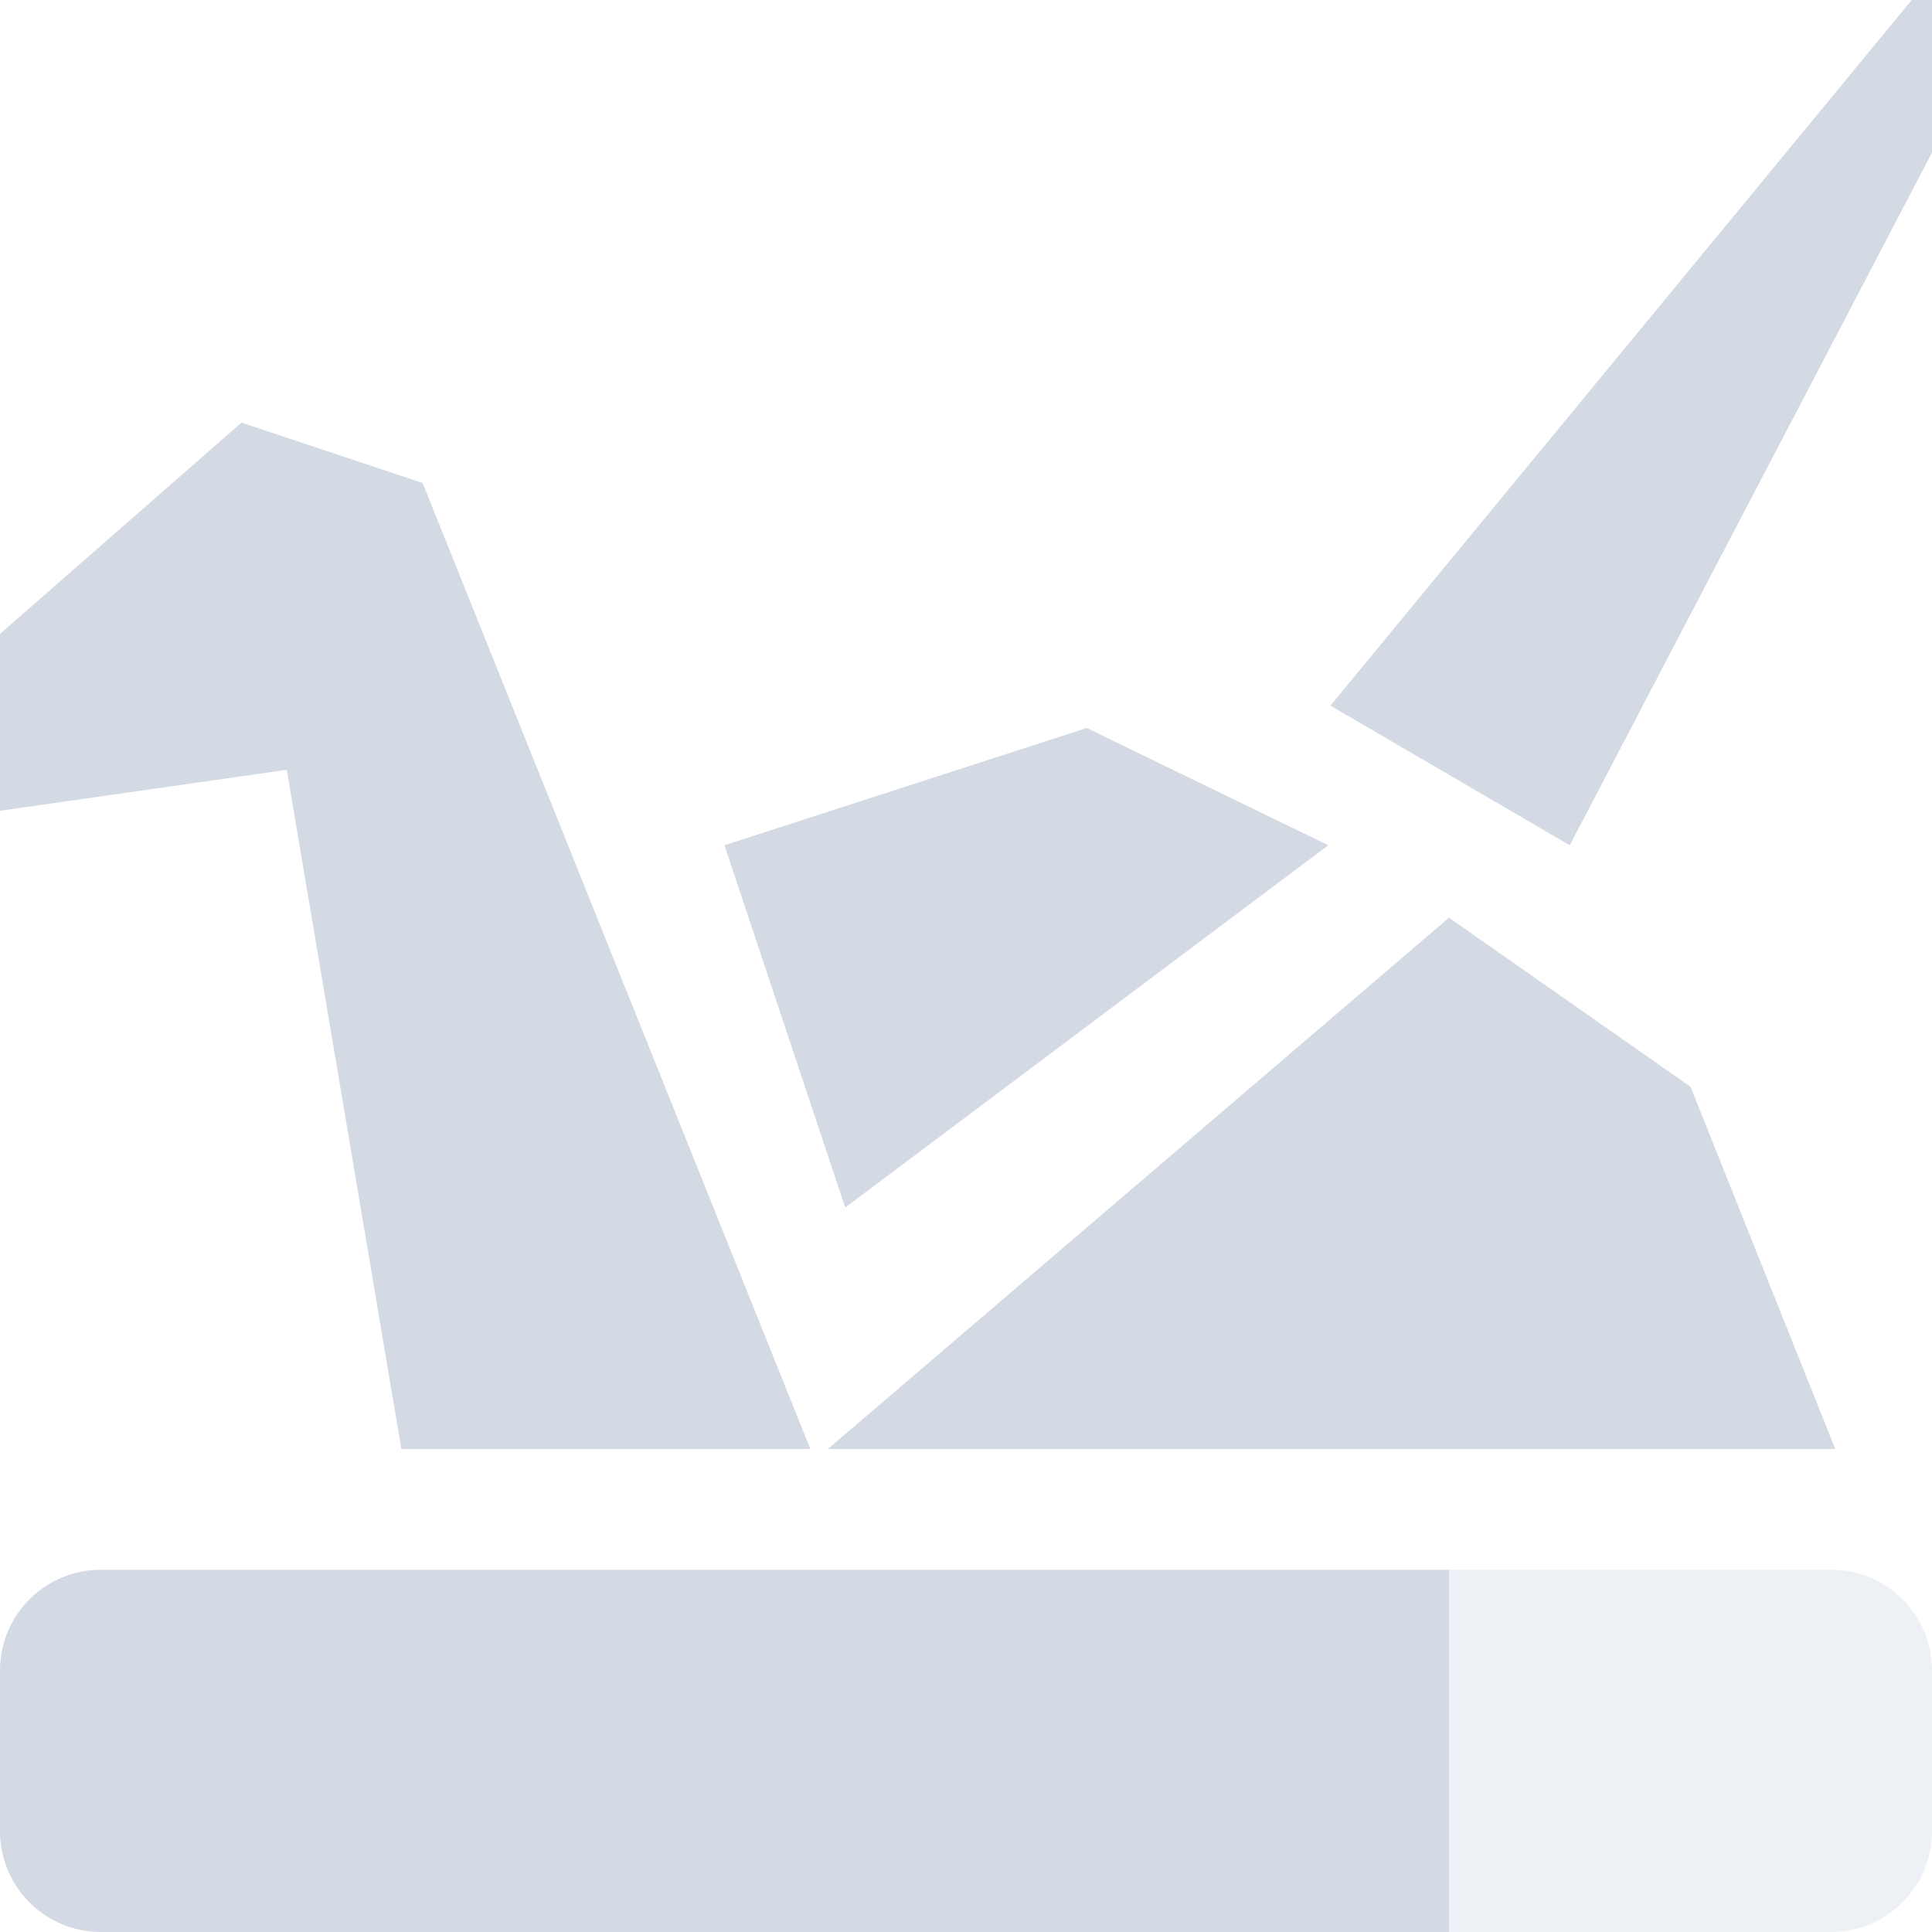 <svg xmlns="http://www.w3.org/2000/svg" width="16" height="16" x="0" y="0" version="1.1" xml:space="preserve">
 <defs>
  <style id="current-color-scheme" type="text/css">
   .ColorScheme-Text { color:#d3dae3; } .ColorScheme-Highlight { color:#5294e2; }
  </style>
 </defs>
 <g>
  <path style="fill:currentColor" class="ColorScheme-Text" d="M 16.635,-0.975 11.018,5.844 13,7 17,-0.648 Z M 2,3.5 -2,7 2.375,6.375 3.324,12 H 6.711 L 3.5,4 Z M 9,6.029 6,7 7,10 11,7 Z M 12,7.6 6.856,12 H 15.199 L 14,9 Z M 0.836,13 C 0.373,13 1e-4,13.373 1e-4,13.836 V 15.164 C 1e-4,15.627 0.373,16 0.836,16 H 12 V 13 Z M 16.936,16.334 C 16.919,16.38 16.897,16.42 16.874,16.463 L 17,16.5 Z"/>
  <path style="opacity:0.4;fill:currentColor" class="ColorScheme-Text" d="M 0.836,13 C 0.604,13 0.395,13.093 0.244,13.244 0.395,13.093 0.604,13 0.836,13 Z M 12,13 V 16 H 15.164 C 15.627,16 16,15.625 16,15.162 V 13.836 C 16,13.373 15.627,13 15.164,13 Z"/>
 </g>
</svg>
